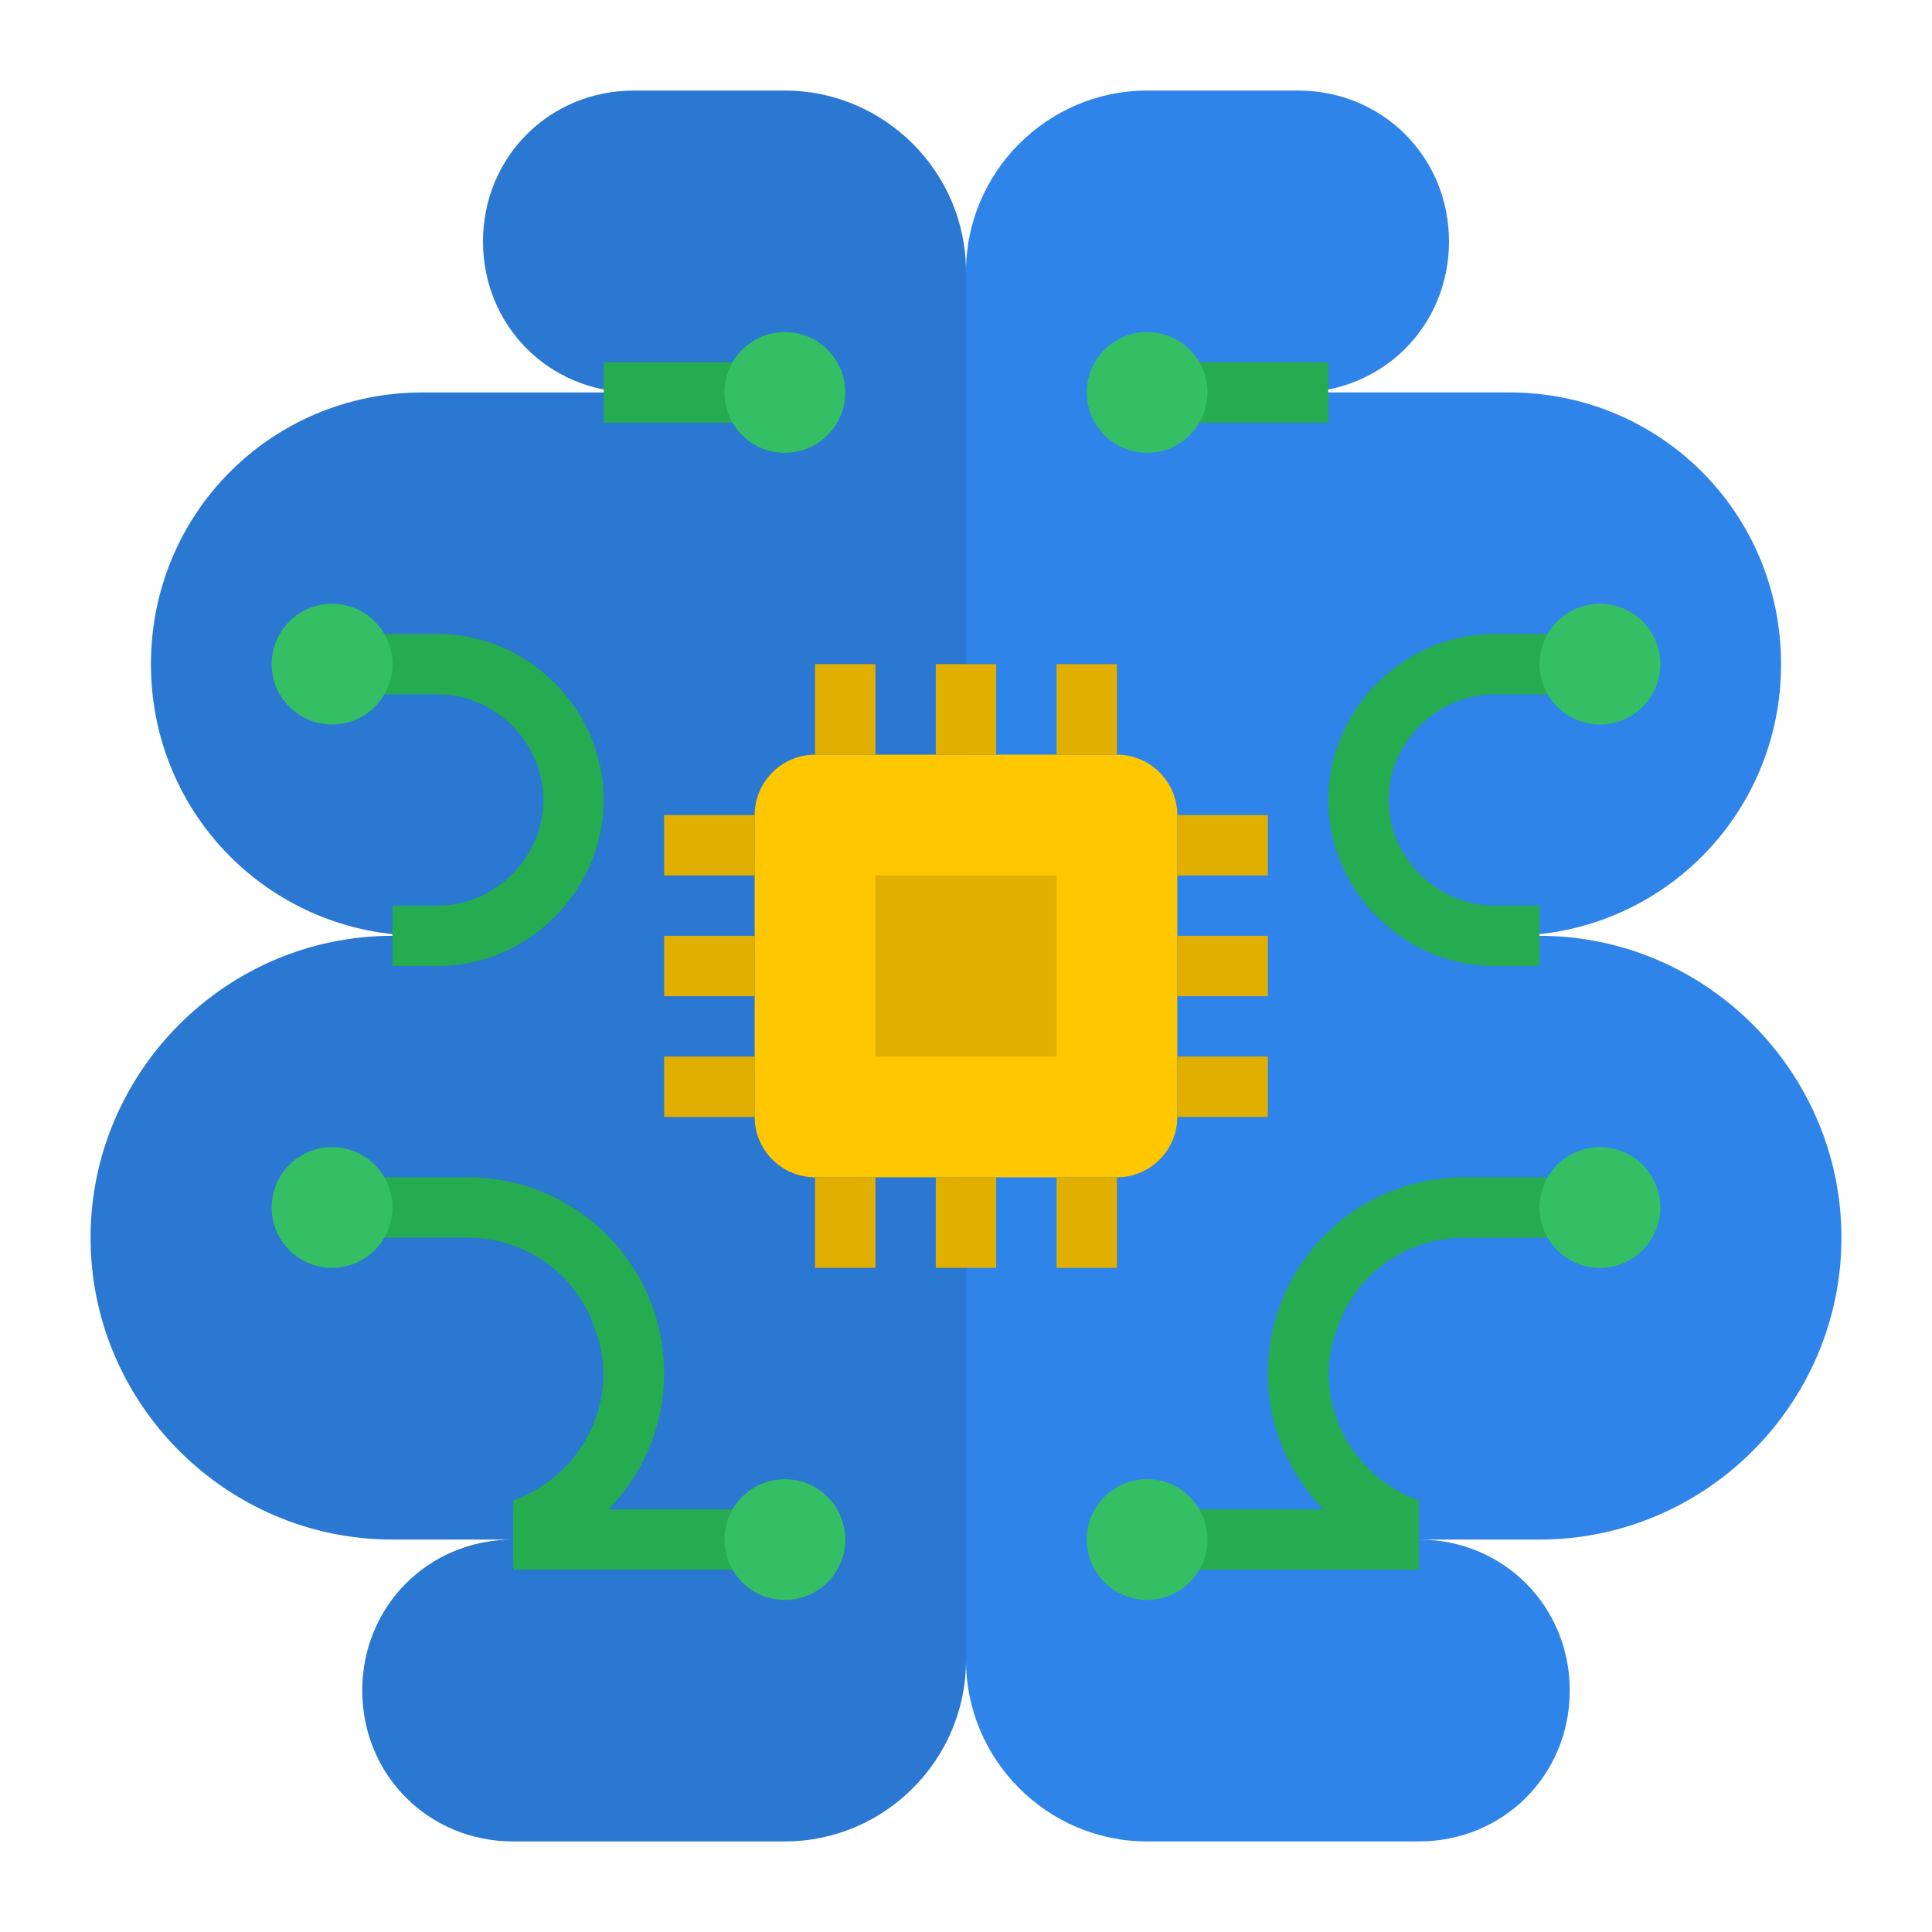 <svg id="Layer_1" enable-background="new 0 0 64 64" height="512" viewBox="0 0 64 64" width="512" xmlns="http://www.w3.org/2000/svg"><path d="m15.5 51h1.5c-2.8 0-5 2.2-5 5s2.2 5 5 5h9c3.3 0 6-2.7 6-6v-46c0-3.3-2.7-6-6-6h-5c-2.8 0-5 2.2-5 5s2.2 5 5 5h-7c-5 0-9 4-9 9s4 9 9 9h-1c-5.5 0-10 4.5-10 10s4.5 10 10 10z" fill="#2a78d1"/><path d="m49 51h2c5.5 0 10-4.5 10-10s-4.5-10-10-10h-1c5 0 9-4 9-9s-4-9-9-9h-7c2.8 0 5-2.2 5-5s-2.2-5-5-5h-5c-3.3 0-6 2.7-6 6v46c0 3.3 2.7 6 6 6h9c2.8 0 5-2.2 5-5s-2.2-5-5-5z" fill="#2f84ea"/><path d="m27 25h10c1.1 0 2 .9 2 2v10c0 1.1-.9 2-2 2h-10c-1.1 0-2-.9-2-2v-10c0-1.1.9-2 2-2z" fill="#ffc700"/><g fill="#e0af00"><path d="m22 27h3v2h-3z"/><path d="m22 31h3v2h-3z"/><path d="m29 29h6v6h-6z"/><path d="m22 35h3v2h-3z"/><path d="m39 27h3v2h-3z"/><path d="m39 31h3v2h-3z"/><path d="m39 35h3v2h-3z"/><path d="m35 22h2v3h-2z"/><path d="m27 22h2v3h-2z"/><path d="m35 39h2v3h-2z"/><path d="m31 39h2v3h-2z"/><path d="m27 39h2v3h-2z"/><path d="m31 22h2v3h-2z"/></g><path d="m39 12h5v2h-5z" fill="#25ab50"/><circle cx="38" cy="13" fill="#35bf65" r="2"/><path d="m51 30c-1.9 0-.7 0-1 0h-.5c-1.9 0-3.5-1.6-3.5-3.5s1.6-3.5 3.5-3.5h2.5v-2h-2.5c-3 0-5.5 2.5-5.5 5.5s2.5 5.5 5.5 5.5h.5 1z" fill="#25ab50"/><circle cx="53" cy="22" fill="#35bf65" r="2"/><path d="m39 50h8v2h-8z" fill="#25ab50"/><path d="m47 49.7c-2.3-.8-3.6-3.4-2.7-5.7.6-1.8 2.3-3 4.2-3h3.5v-2h-3.5c-3.6 0-6.5 2.9-6.5 6.5 0 3 2.1 5.6 5 6.3z" fill="#25ab50"/><circle cx="38" cy="51" fill="#35bf65" r="2"/><circle cx="53" cy="40" fill="#35bf65" r="2"/><path d="m20 12h5v2h-5z" fill="#25ab50"/><circle cx="26" cy="13" fill="#35bf65" r="2"/><path d="m13 30h1 .5c1.9 0 3.5-1.6 3.5-3.5s-1.6-3.5-3.5-3.5h-2.5v-2h2.5c3 0 5.5 2.5 5.5 5.5s-2.5 5.5-5.5 5.5h-.5s1.1 0-1 0z" fill="#25ab50"/><circle cx="11" cy="22" fill="#35bf65" r="2"/><path d="m17 50h8v2h-8z" fill="#25ab50"/><path d="m17 49.7c2.3-.8 3.6-3.4 2.7-5.7-.6-1.8-2.3-3-4.2-3h-3.5v-2h3.5c3.6 0 6.5 2.9 6.5 6.5 0 3-2.1 5.6-5 6.3z" fill="#25ab50"/><circle cx="26" cy="51" fill="#35bf65" r="2"/><circle cx="11" cy="40" fill="#35bf65" r="2"/></svg>